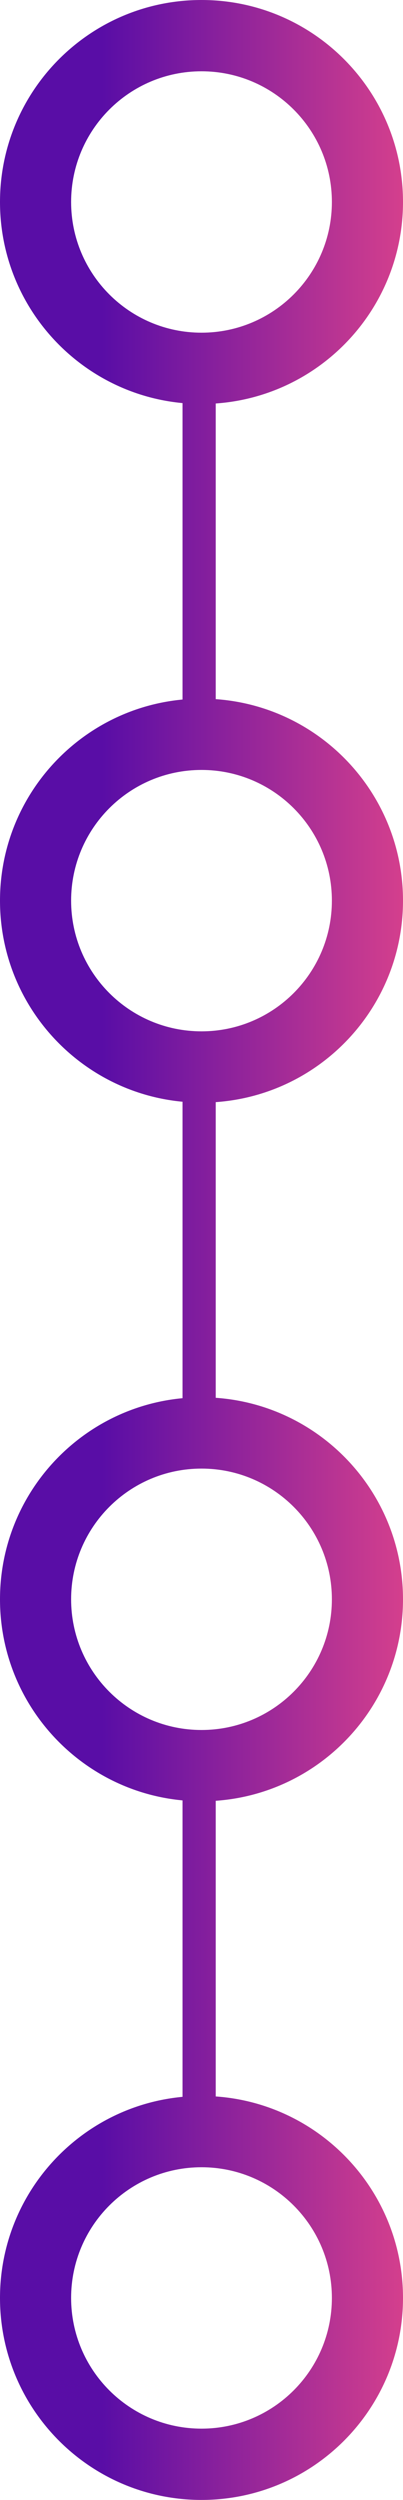 <svg width="85" height="526" viewBox="0 0 85 526" fill="none" xmlns="http://www.w3.org/2000/svg">
<path fill-rule="evenodd" clip-rule="evenodd" d="M42.5 70C57.688 70 70 57.688 70 42.5C70 27.312 57.688 15 42.5 15C27.312 15 15 27.312 15 42.5C15 57.688 27.312 70 42.5 70ZM45.5 84.896C67.572 83.356 85 64.963 85 42.5C85 19.028 65.972 0 42.5 0C19.028 0 0 19.028 0 42.5C0 64.623 16.904 82.798 38.5 84.814V147.186C16.904 149.202 0 167.377 0 189.5C0 211.623 16.904 229.798 38.5 231.814L38.5 294.186C16.904 296.202 0 314.377 0 336.5C0 358.623 16.904 376.798 38.5 378.814V441.186C16.904 443.202 0 461.377 0 483.5C0 506.972 19.028 526 42.5 526C65.972 526 85 506.972 85 483.5C85 461.036 67.572 442.643 45.5 441.104V378.896C67.572 377.357 85 358.964 85 336.5C85 314.036 67.572 295.643 45.5 294.104L45.5 231.896C67.572 230.357 85 211.964 85 189.5C85 167.036 67.572 148.643 45.5 147.104V84.896ZM42.5 217C57.688 217 70 204.688 70 189.5C70 174.312 57.688 162 42.5 162C27.312 162 15 174.312 15 189.5C15 204.688 27.312 217 42.5 217ZM70 336.5C70 351.688 57.688 364 42.5 364C27.312 364 15 351.688 15 336.5C15 321.312 27.312 309 42.5 309C57.688 309 70 321.312 70 336.5ZM42.5 511C57.688 511 70 498.688 70 483.5C70 468.312 57.688 456 42.5 456C27.312 456 15 468.312 15 483.5C15 498.688 27.312 511 42.5 511Z" fill="url(#paint0_linear_35_17032)"/>
<defs>
<linearGradient id="paint0_linear_35_17032" x1="0" y1="263" x2="85" y2="263" gradientUnits="userSpaceOnUse">
<stop offset="0.253" stop-color="#590DA6"/>
<stop offset="1" stop-color="#D43F8D"/>
</linearGradient>
</defs>
</svg>
